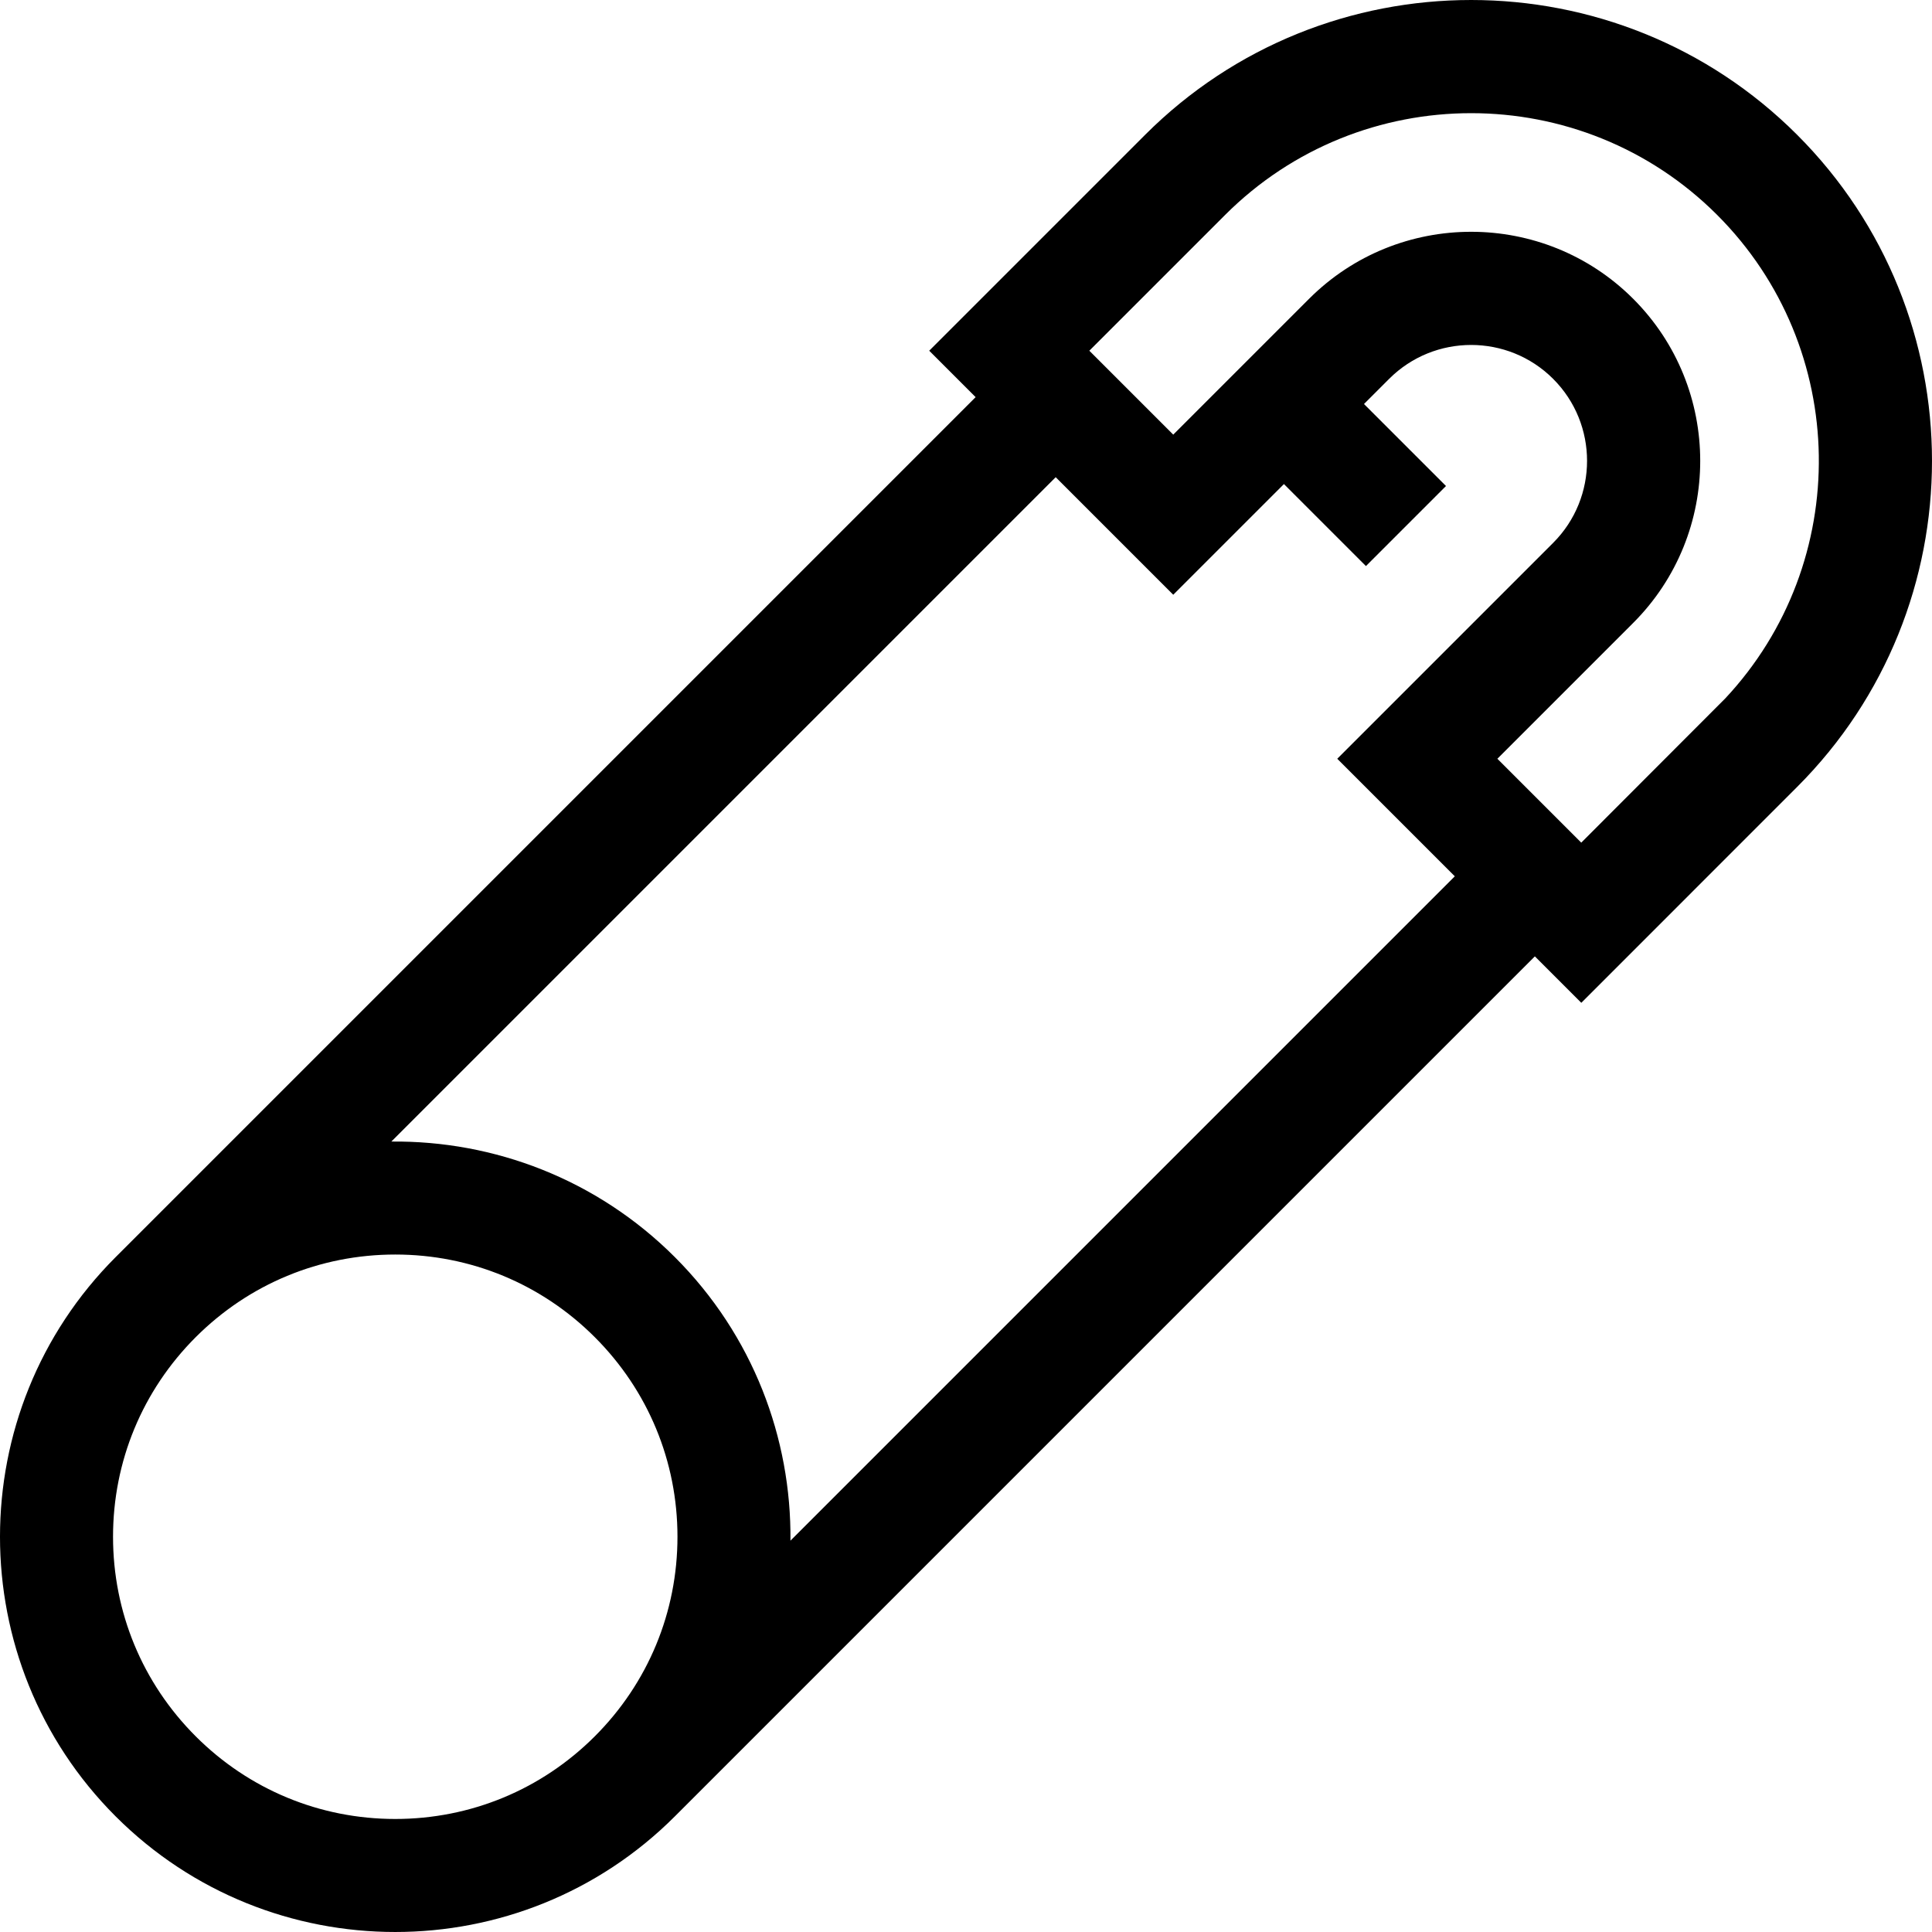 <svg id="Capa_1" enable-background="new 0 0 511.944 511.944" height="512" viewBox="0 0 511.944 511.944" width="512" xmlns="http://www.w3.org/2000/svg"><path id="XMLID_701_" d="m476.216 35.728c-47.637-47.637-125.148-47.637-172.785 0l-57.204 57.205 12.299 12.299-227.885 227.885c-40.855 40.854-40.855 107.331 0 148.185 20.427 20.428 47.26 30.641 74.093 30.641s53.665-10.213 74.092-30.641l227.885-227.885 12.308 12.308 57.197-57.212c47.637-47.638 47.637-125.148 0-172.785zm-371.482 446.265c-19.975 0-38.754-7.779-52.879-21.903-14.125-14.125-21.903-32.904-21.903-52.879 0-19.976 7.779-38.755 21.903-52.88 14.125-14.125 32.904-21.903 52.879-21.903 19.976 0 38.755 7.779 52.88 21.903 14.125 14.125 21.903 32.904 21.903 52.88 0 19.975-7.779 38.754-21.903 52.879-14.126 14.124-32.905 21.903-52.88 21.903zm104.721-73.745c.267-27.177-9.938-54.44-30.629-75.13-20.691-20.691-47.953-30.896-75.13-30.629l176.043-176.043 31.15 31.151 29.329-29.329 21.729 21.729 21.213-21.213-21.729-21.729 6.663-6.663c11.982-11.981 31.477-11.981 43.459 0 11.981 11.981 11.981 31.477 0 43.458l-57.205 57.205 31.15 31.15zm247.677-223.149-38.129 38.185-22.229-22.229 35.992-35.992c23.679-23.678 23.679-62.206 0-85.884-23.68-23.679-62.207-23.679-85.885 0l-35.992 35.991-22.236-22.236 35.991-35.992c35.941-35.938 94.42-35.938 130.359 0 35.216 35.215 35.927 92.069 2.129 128.157z"/></svg>
